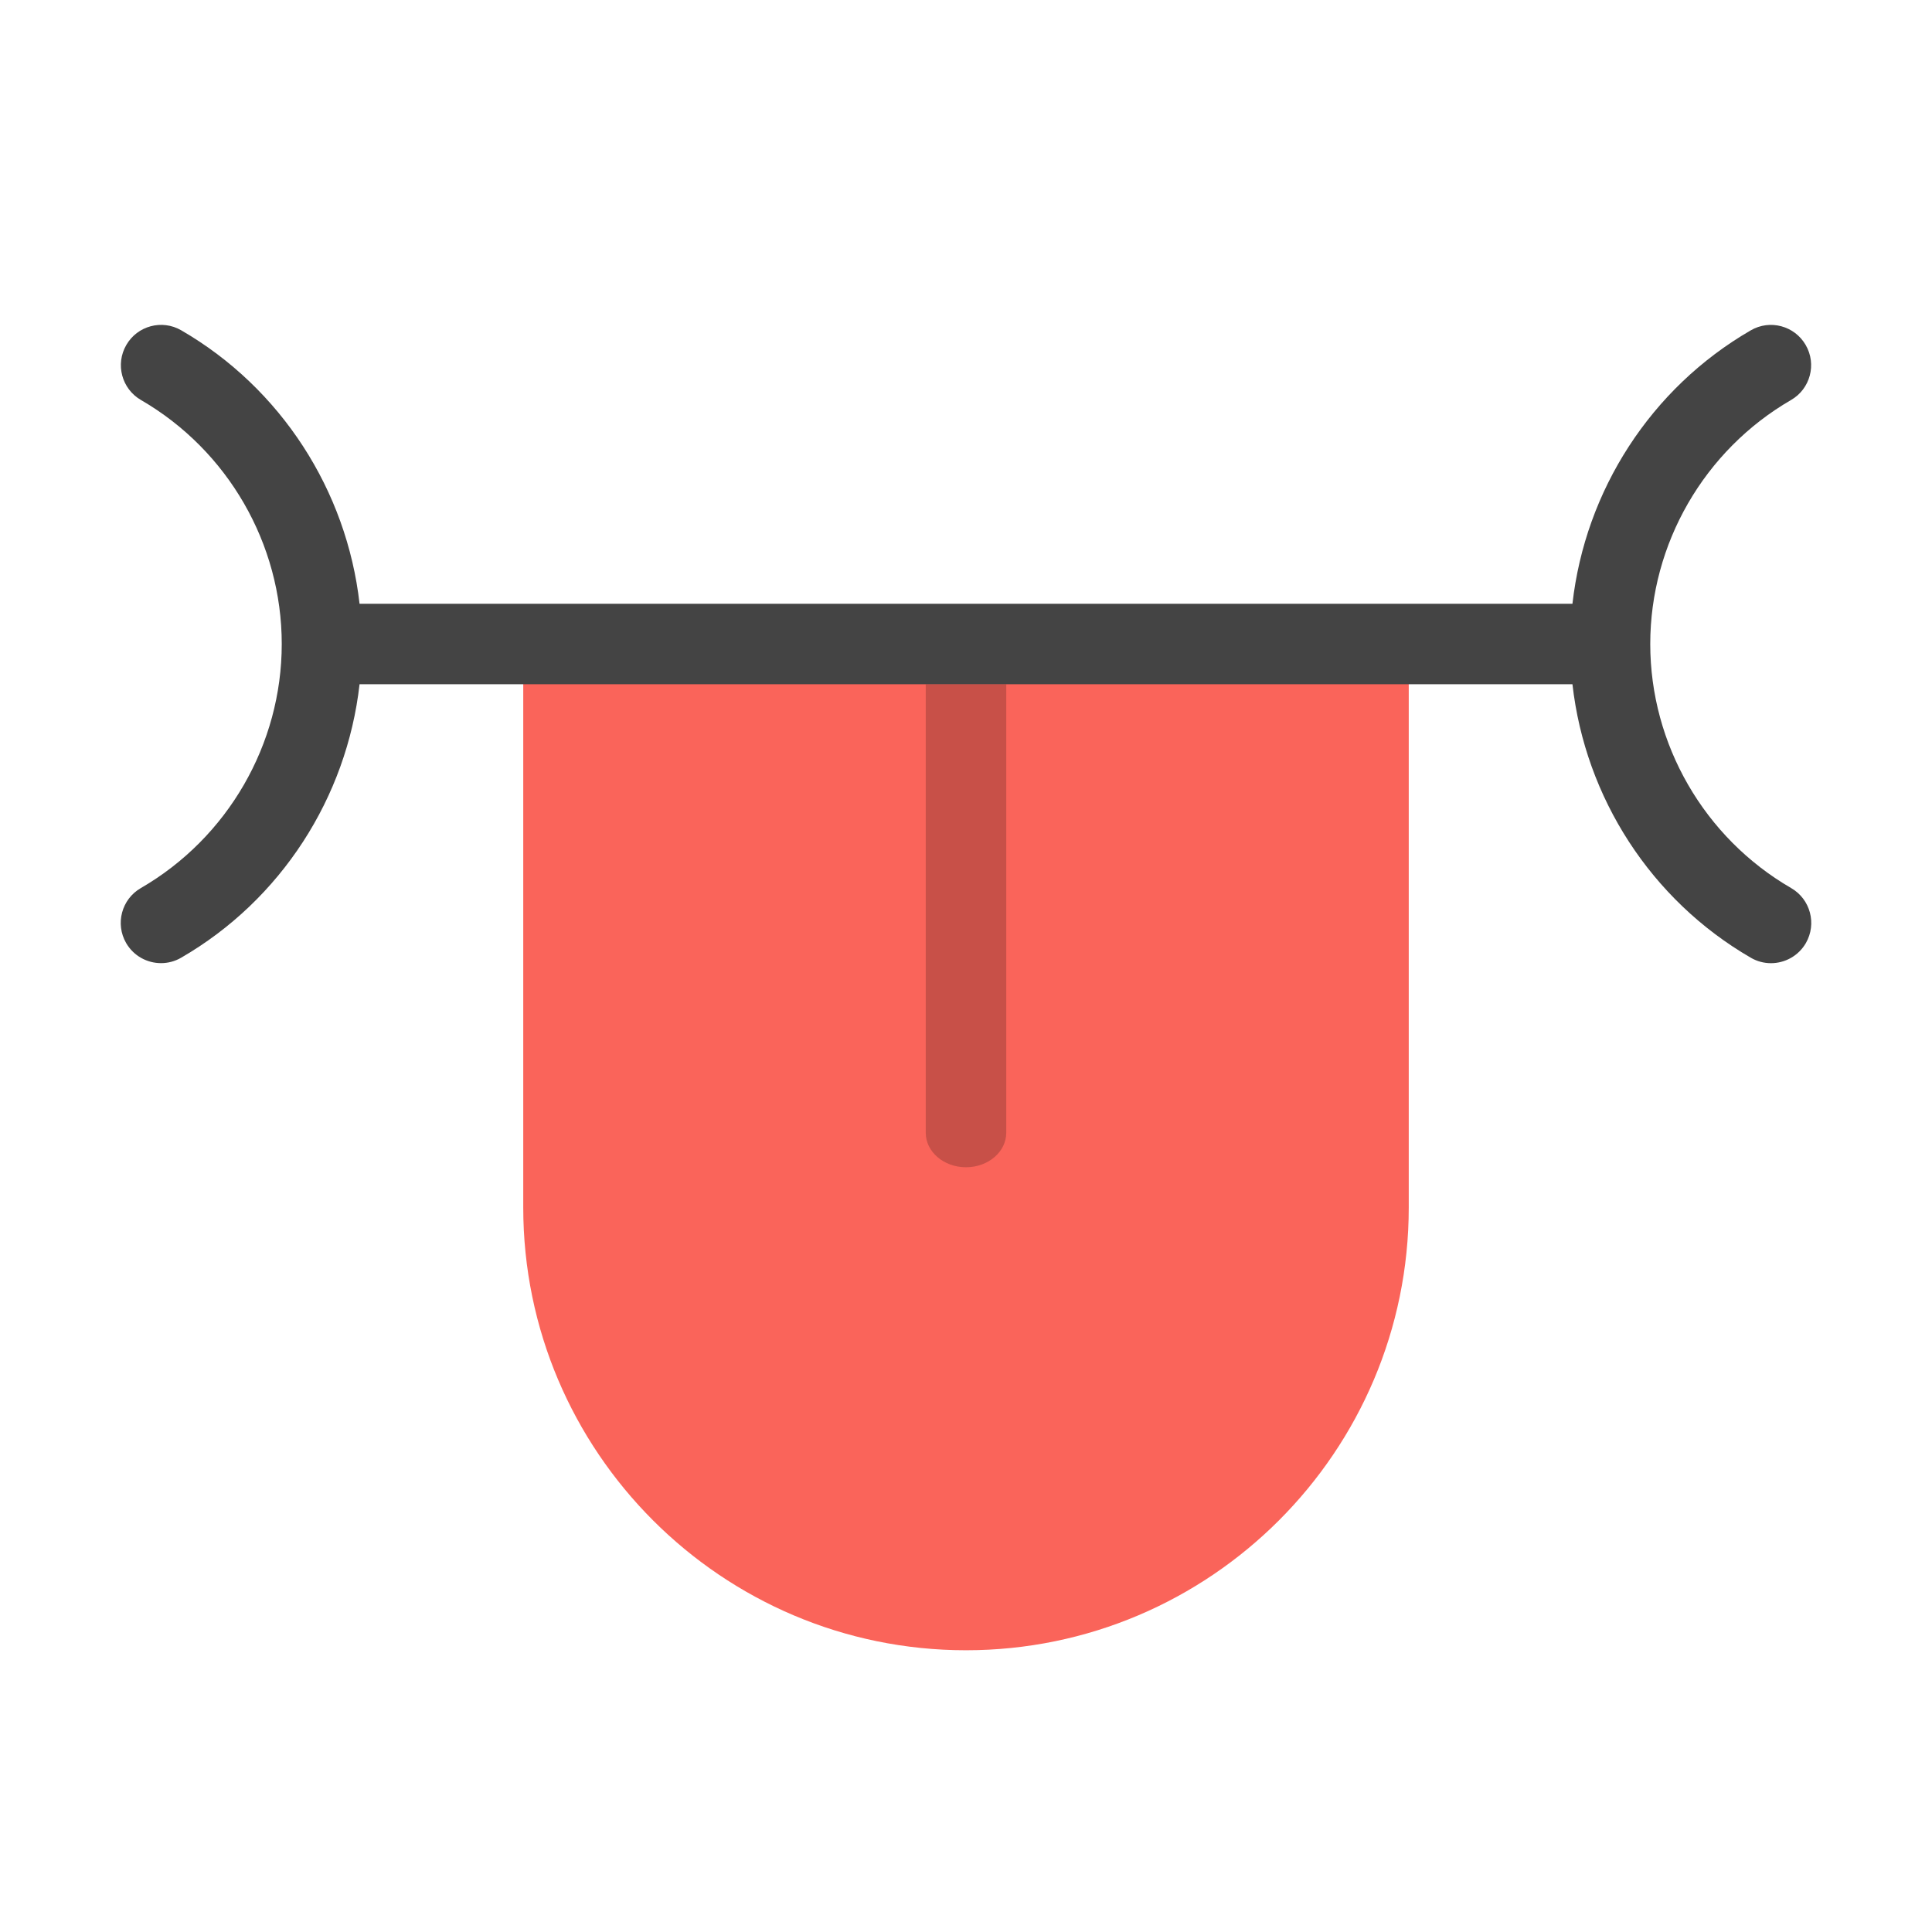 <?xml version="1.0" encoding="utf-8"?>
<!-- Generator: Adobe Illustrator 19.1.0, SVG Export Plug-In . SVG Version: 6.00 Build 0)  -->
<!DOCTYPE svg PUBLIC "-//W3C//DTD SVG 1.1//EN" "http://www.w3.org/Graphics/SVG/1.1/DTD/svg11.dtd">
<svg version="1.1" id="Layer_1" xmlns="http://www.w3.org/2000/svg" xmlns:xlink="http://www.w3.org/1999/xlink" x="0px" y="0px"
	 width="48px" height="48px" viewBox="0 0 48 48" enable-background="new 0 0 48 48" xml:space="preserve">
<path fill="#FA645A" d="M13,16v14c0,6.065,4.935,11,11,11s11-4.935,11-11V16H13z"/>
<path fill="#C85048" d="M24,29c-0.552,0-1-0.383-1-0.857V17h2v11.143C25,28.617,24.552,29,24,29z"/>
<path fill="#444444" d="M44.501,22.064C42.341,20.814,41,18.491,41,16c0-2.49,1.34-4.812,3.498-6.062
	c0.478-0.276,0.641-0.889,0.364-1.366c-0.276-0.479-0.889-0.643-1.366-0.364
	C41.014,9.644,39.385,12.188,39.067,15H8.933c-0.318-2.812-1.948-5.356-4.429-6.793
	C4.025,7.929,3.414,8.093,3.138,8.571C2.861,9.049,3.024,9.661,3.502,9.938C5.66,11.188,7,13.51,7,16
	c0,2.491-1.341,4.814-3.501,6.064c-0.478,0.276-0.641,0.888-0.365,1.366
	c0.186,0.32,0.521,0.499,0.867,0.499c0.17,0,0.342-0.043,0.5-0.135
	C6.984,22.358,8.615,19.813,8.933,17h30.134c0.318,2.813,1.949,5.358,4.432,6.795
	c0.158,0.092,0.33,0.135,0.5,0.135c0.345,0,0.681-0.179,0.867-0.499
	C45.142,22.952,44.979,22.341,44.501,22.064z"/>
</svg>
